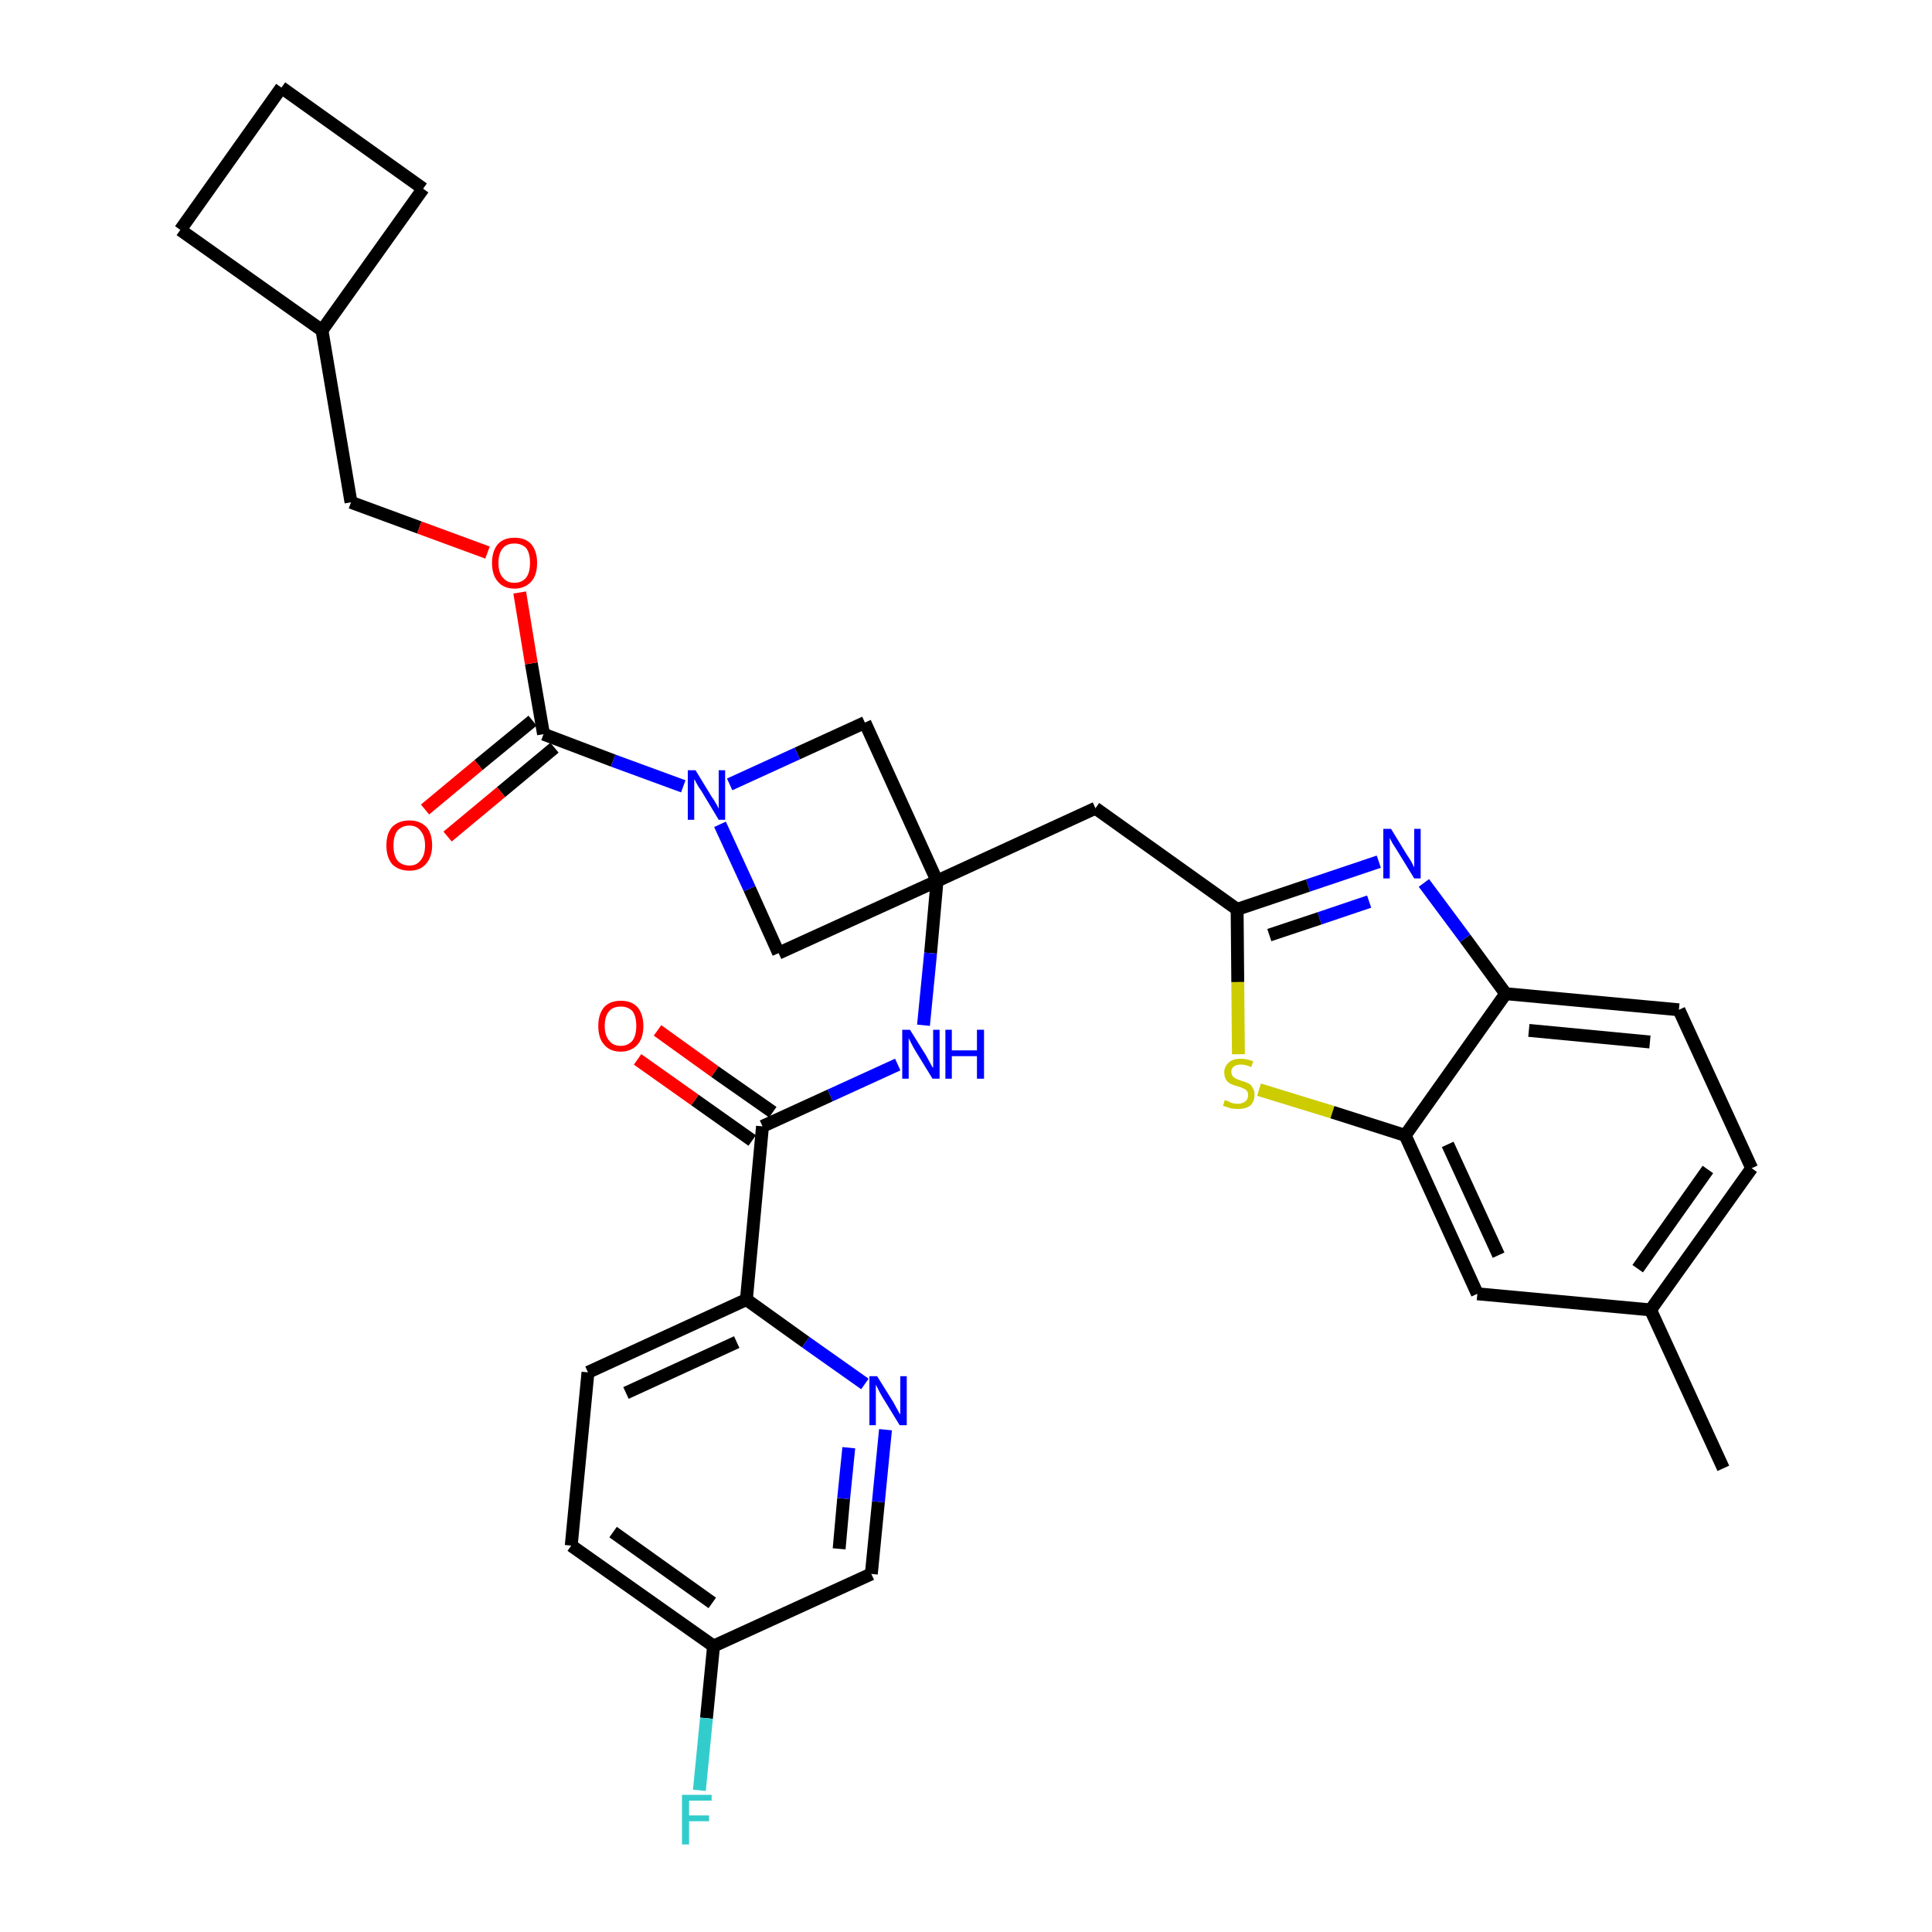 <?xml version='1.0' encoding='iso-8859-1'?>
<svg version='1.1' baseProfile='full'
              xmlns='http://www.w3.org/2000/svg'
                      xmlns:rdkit='http://www.rdkit.org/xml'
                      xmlns:xlink='http://www.w3.org/1999/xlink'
                  xml:space='preserve'
width='300px' height='300px' viewBox='0 0 300 300'>
<!-- END OF HEADER -->
<path class='bond-0 atom-0 atom-1' d='M 267.6,228.0 L 256.3,203.4' style='fill:none;fill-rule:evenodd;stroke:#000000;stroke-width:2.0px;stroke-linecap:butt;stroke-linejoin:miter;stroke-opacity:1' />
<path class='bond-1 atom-1 atom-2' d='M 256.3,203.4 L 272.0,181.4' style='fill:none;fill-rule:evenodd;stroke:#000000;stroke-width:2.0px;stroke-linecap:butt;stroke-linejoin:miter;stroke-opacity:1' />
<path class='bond-1 atom-1 atom-2' d='M 254.3,197.0 L 265.2,181.6' style='fill:none;fill-rule:evenodd;stroke:#000000;stroke-width:2.0px;stroke-linecap:butt;stroke-linejoin:miter;stroke-opacity:1' />
<path class='bond-32 atom-32 atom-1' d='M 229.4,200.9 L 256.3,203.4' style='fill:none;fill-rule:evenodd;stroke:#000000;stroke-width:2.0px;stroke-linecap:butt;stroke-linejoin:miter;stroke-opacity:1' />
<path class='bond-2 atom-2 atom-3' d='M 272.0,181.4 L 260.7,156.8' style='fill:none;fill-rule:evenodd;stroke:#000000;stroke-width:2.0px;stroke-linecap:butt;stroke-linejoin:miter;stroke-opacity:1' />
<path class='bond-3 atom-3 atom-4' d='M 260.7,156.8 L 233.8,154.3' style='fill:none;fill-rule:evenodd;stroke:#000000;stroke-width:2.0px;stroke-linecap:butt;stroke-linejoin:miter;stroke-opacity:1' />
<path class='bond-3 atom-3 atom-4' d='M 256.2,161.8 L 237.4,160.0' style='fill:none;fill-rule:evenodd;stroke:#000000;stroke-width:2.0px;stroke-linecap:butt;stroke-linejoin:miter;stroke-opacity:1' />
<path class='bond-4 atom-4 atom-5' d='M 233.8,154.3 L 227.5,145.7' style='fill:none;fill-rule:evenodd;stroke:#000000;stroke-width:2.0px;stroke-linecap:butt;stroke-linejoin:miter;stroke-opacity:1' />
<path class='bond-4 atom-4 atom-5' d='M 227.5,145.7 L 221.1,137.1' style='fill:none;fill-rule:evenodd;stroke:#0000FF;stroke-width:2.0px;stroke-linecap:butt;stroke-linejoin:miter;stroke-opacity:1' />
<path class='bond-33 atom-31 atom-4' d='M 218.2,176.3 L 233.8,154.3' style='fill:none;fill-rule:evenodd;stroke:#000000;stroke-width:2.0px;stroke-linecap:butt;stroke-linejoin:miter;stroke-opacity:1' />
<path class='bond-5 atom-5 atom-6' d='M 214.1,133.8 L 203.1,137.5' style='fill:none;fill-rule:evenodd;stroke:#0000FF;stroke-width:2.0px;stroke-linecap:butt;stroke-linejoin:miter;stroke-opacity:1' />
<path class='bond-5 atom-5 atom-6' d='M 203.1,137.5 L 192.1,141.2' style='fill:none;fill-rule:evenodd;stroke:#000000;stroke-width:2.0px;stroke-linecap:butt;stroke-linejoin:miter;stroke-opacity:1' />
<path class='bond-5 atom-5 atom-6' d='M 212.6,140.0 L 204.9,142.6' style='fill:none;fill-rule:evenodd;stroke:#0000FF;stroke-width:2.0px;stroke-linecap:butt;stroke-linejoin:miter;stroke-opacity:1' />
<path class='bond-5 atom-5 atom-6' d='M 204.9,142.6 L 197.1,145.2' style='fill:none;fill-rule:evenodd;stroke:#000000;stroke-width:2.0px;stroke-linecap:butt;stroke-linejoin:miter;stroke-opacity:1' />
<path class='bond-6 atom-6 atom-7' d='M 192.1,141.2 L 170.1,125.5' style='fill:none;fill-rule:evenodd;stroke:#000000;stroke-width:2.0px;stroke-linecap:butt;stroke-linejoin:miter;stroke-opacity:1' />
<path class='bond-29 atom-6 atom-30' d='M 192.1,141.2 L 192.2,152.5' style='fill:none;fill-rule:evenodd;stroke:#000000;stroke-width:2.0px;stroke-linecap:butt;stroke-linejoin:miter;stroke-opacity:1' />
<path class='bond-29 atom-6 atom-30' d='M 192.2,152.5 L 192.3,163.7' style='fill:none;fill-rule:evenodd;stroke:#CCCC00;stroke-width:2.0px;stroke-linecap:butt;stroke-linejoin:miter;stroke-opacity:1' />
<path class='bond-7 atom-7 atom-8' d='M 170.1,125.5 L 145.5,136.8' style='fill:none;fill-rule:evenodd;stroke:#000000;stroke-width:2.0px;stroke-linecap:butt;stroke-linejoin:miter;stroke-opacity:1' />
<path class='bond-8 atom-8 atom-9' d='M 145.5,136.8 L 144.5,148.0' style='fill:none;fill-rule:evenodd;stroke:#000000;stroke-width:2.0px;stroke-linecap:butt;stroke-linejoin:miter;stroke-opacity:1' />
<path class='bond-8 atom-8 atom-9' d='M 144.5,148.0 L 143.4,159.2' style='fill:none;fill-rule:evenodd;stroke:#0000FF;stroke-width:2.0px;stroke-linecap:butt;stroke-linejoin:miter;stroke-opacity:1' />
<path class='bond-18 atom-8 atom-19' d='M 145.5,136.8 L 134.3,112.2' style='fill:none;fill-rule:evenodd;stroke:#000000;stroke-width:2.0px;stroke-linecap:butt;stroke-linejoin:miter;stroke-opacity:1' />
<path class='bond-34 atom-29 atom-8' d='M 120.9,148.0 L 145.5,136.8' style='fill:none;fill-rule:evenodd;stroke:#000000;stroke-width:2.0px;stroke-linecap:butt;stroke-linejoin:miter;stroke-opacity:1' />
<path class='bond-9 atom-9 atom-10' d='M 139.4,165.3 L 128.9,170.1' style='fill:none;fill-rule:evenodd;stroke:#0000FF;stroke-width:2.0px;stroke-linecap:butt;stroke-linejoin:miter;stroke-opacity:1' />
<path class='bond-9 atom-9 atom-10' d='M 128.9,170.1 L 118.4,174.9' style='fill:none;fill-rule:evenodd;stroke:#000000;stroke-width:2.0px;stroke-linecap:butt;stroke-linejoin:miter;stroke-opacity:1' />
<path class='bond-10 atom-10 atom-11' d='M 120.0,172.7 L 111.0,166.4' style='fill:none;fill-rule:evenodd;stroke:#000000;stroke-width:2.0px;stroke-linecap:butt;stroke-linejoin:miter;stroke-opacity:1' />
<path class='bond-10 atom-10 atom-11' d='M 111.0,166.4 L 102.1,160.0' style='fill:none;fill-rule:evenodd;stroke:#FF0000;stroke-width:2.0px;stroke-linecap:butt;stroke-linejoin:miter;stroke-opacity:1' />
<path class='bond-10 atom-10 atom-11' d='M 116.8,177.1 L 107.9,170.8' style='fill:none;fill-rule:evenodd;stroke:#000000;stroke-width:2.0px;stroke-linecap:butt;stroke-linejoin:miter;stroke-opacity:1' />
<path class='bond-10 atom-10 atom-11' d='M 107.9,170.8 L 99.0,164.5' style='fill:none;fill-rule:evenodd;stroke:#FF0000;stroke-width:2.0px;stroke-linecap:butt;stroke-linejoin:miter;stroke-opacity:1' />
<path class='bond-11 atom-10 atom-12' d='M 118.4,174.9 L 115.9,201.8' style='fill:none;fill-rule:evenodd;stroke:#000000;stroke-width:2.0px;stroke-linecap:butt;stroke-linejoin:miter;stroke-opacity:1' />
<path class='bond-12 atom-12 atom-13' d='M 115.9,201.8 L 91.3,213.1' style='fill:none;fill-rule:evenodd;stroke:#000000;stroke-width:2.0px;stroke-linecap:butt;stroke-linejoin:miter;stroke-opacity:1' />
<path class='bond-12 atom-12 atom-13' d='M 114.4,208.4 L 97.2,216.3' style='fill:none;fill-rule:evenodd;stroke:#000000;stroke-width:2.0px;stroke-linecap:butt;stroke-linejoin:miter;stroke-opacity:1' />
<path class='bond-35 atom-18 atom-12' d='M 134.3,214.9 L 125.1,208.4' style='fill:none;fill-rule:evenodd;stroke:#0000FF;stroke-width:2.0px;stroke-linecap:butt;stroke-linejoin:miter;stroke-opacity:1' />
<path class='bond-35 atom-18 atom-12' d='M 125.1,208.4 L 115.9,201.8' style='fill:none;fill-rule:evenodd;stroke:#000000;stroke-width:2.0px;stroke-linecap:butt;stroke-linejoin:miter;stroke-opacity:1' />
<path class='bond-13 atom-13 atom-14' d='M 91.3,213.1 L 88.7,240.0' style='fill:none;fill-rule:evenodd;stroke:#000000;stroke-width:2.0px;stroke-linecap:butt;stroke-linejoin:miter;stroke-opacity:1' />
<path class='bond-14 atom-14 atom-15' d='M 88.7,240.0 L 110.8,255.6' style='fill:none;fill-rule:evenodd;stroke:#000000;stroke-width:2.0px;stroke-linecap:butt;stroke-linejoin:miter;stroke-opacity:1' />
<path class='bond-14 atom-14 atom-15' d='M 95.2,237.9 L 110.6,248.9' style='fill:none;fill-rule:evenodd;stroke:#000000;stroke-width:2.0px;stroke-linecap:butt;stroke-linejoin:miter;stroke-opacity:1' />
<path class='bond-15 atom-15 atom-16' d='M 110.8,255.6 L 109.7,266.8' style='fill:none;fill-rule:evenodd;stroke:#000000;stroke-width:2.0px;stroke-linecap:butt;stroke-linejoin:miter;stroke-opacity:1' />
<path class='bond-15 atom-15 atom-16' d='M 109.7,266.8 L 108.6,278.0' style='fill:none;fill-rule:evenodd;stroke:#33CCCC;stroke-width:2.0px;stroke-linecap:butt;stroke-linejoin:miter;stroke-opacity:1' />
<path class='bond-16 atom-15 atom-17' d='M 110.8,255.6 L 135.3,244.4' style='fill:none;fill-rule:evenodd;stroke:#000000;stroke-width:2.0px;stroke-linecap:butt;stroke-linejoin:miter;stroke-opacity:1' />
<path class='bond-17 atom-17 atom-18' d='M 135.3,244.4 L 136.4,233.2' style='fill:none;fill-rule:evenodd;stroke:#000000;stroke-width:2.0px;stroke-linecap:butt;stroke-linejoin:miter;stroke-opacity:1' />
<path class='bond-17 atom-17 atom-18' d='M 136.4,233.2 L 137.5,222.0' style='fill:none;fill-rule:evenodd;stroke:#0000FF;stroke-width:2.0px;stroke-linecap:butt;stroke-linejoin:miter;stroke-opacity:1' />
<path class='bond-17 atom-17 atom-18' d='M 130.3,240.5 L 131.0,232.7' style='fill:none;fill-rule:evenodd;stroke:#000000;stroke-width:2.0px;stroke-linecap:butt;stroke-linejoin:miter;stroke-opacity:1' />
<path class='bond-17 atom-17 atom-18' d='M 131.0,232.7 L 131.8,224.8' style='fill:none;fill-rule:evenodd;stroke:#0000FF;stroke-width:2.0px;stroke-linecap:butt;stroke-linejoin:miter;stroke-opacity:1' />
<path class='bond-19 atom-19 atom-20' d='M 134.3,112.2 L 123.8,117.0' style='fill:none;fill-rule:evenodd;stroke:#000000;stroke-width:2.0px;stroke-linecap:butt;stroke-linejoin:miter;stroke-opacity:1' />
<path class='bond-19 atom-19 atom-20' d='M 123.8,117.0 L 113.3,121.8' style='fill:none;fill-rule:evenodd;stroke:#0000FF;stroke-width:2.0px;stroke-linecap:butt;stroke-linejoin:miter;stroke-opacity:1' />
<path class='bond-20 atom-20 atom-21' d='M 106.1,122.1 L 95.2,118.1' style='fill:none;fill-rule:evenodd;stroke:#0000FF;stroke-width:2.0px;stroke-linecap:butt;stroke-linejoin:miter;stroke-opacity:1' />
<path class='bond-20 atom-20 atom-21' d='M 95.2,118.1 L 84.4,114.0' style='fill:none;fill-rule:evenodd;stroke:#000000;stroke-width:2.0px;stroke-linecap:butt;stroke-linejoin:miter;stroke-opacity:1' />
<path class='bond-28 atom-20 atom-29' d='M 111.8,128.0 L 116.4,138.0' style='fill:none;fill-rule:evenodd;stroke:#0000FF;stroke-width:2.0px;stroke-linecap:butt;stroke-linejoin:miter;stroke-opacity:1' />
<path class='bond-28 atom-20 atom-29' d='M 116.4,138.0 L 120.9,148.0' style='fill:none;fill-rule:evenodd;stroke:#000000;stroke-width:2.0px;stroke-linecap:butt;stroke-linejoin:miter;stroke-opacity:1' />
<path class='bond-21 atom-21 atom-22' d='M 82.7,111.9 L 74.3,118.8' style='fill:none;fill-rule:evenodd;stroke:#000000;stroke-width:2.0px;stroke-linecap:butt;stroke-linejoin:miter;stroke-opacity:1' />
<path class='bond-21 atom-21 atom-22' d='M 74.3,118.8 L 66.0,125.7' style='fill:none;fill-rule:evenodd;stroke:#FF0000;stroke-width:2.0px;stroke-linecap:butt;stroke-linejoin:miter;stroke-opacity:1' />
<path class='bond-21 atom-21 atom-22' d='M 86.1,116.1 L 77.8,123.0' style='fill:none;fill-rule:evenodd;stroke:#000000;stroke-width:2.0px;stroke-linecap:butt;stroke-linejoin:miter;stroke-opacity:1' />
<path class='bond-21 atom-21 atom-22' d='M 77.8,123.0 L 69.5,129.9' style='fill:none;fill-rule:evenodd;stroke:#FF0000;stroke-width:2.0px;stroke-linecap:butt;stroke-linejoin:miter;stroke-opacity:1' />
<path class='bond-22 atom-21 atom-23' d='M 84.4,114.0 L 82.5,103.0' style='fill:none;fill-rule:evenodd;stroke:#000000;stroke-width:2.0px;stroke-linecap:butt;stroke-linejoin:miter;stroke-opacity:1' />
<path class='bond-22 atom-21 atom-23' d='M 82.5,103.0 L 80.7,92.0' style='fill:none;fill-rule:evenodd;stroke:#FF0000;stroke-width:2.0px;stroke-linecap:butt;stroke-linejoin:miter;stroke-opacity:1' />
<path class='bond-23 atom-23 atom-24' d='M 75.7,85.8 L 65.1,81.9' style='fill:none;fill-rule:evenodd;stroke:#FF0000;stroke-width:2.0px;stroke-linecap:butt;stroke-linejoin:miter;stroke-opacity:1' />
<path class='bond-23 atom-23 atom-24' d='M 65.1,81.9 L 54.5,78.0' style='fill:none;fill-rule:evenodd;stroke:#000000;stroke-width:2.0px;stroke-linecap:butt;stroke-linejoin:miter;stroke-opacity:1' />
<path class='bond-24 atom-24 atom-25' d='M 54.5,78.0 L 50.0,51.3' style='fill:none;fill-rule:evenodd;stroke:#000000;stroke-width:2.0px;stroke-linecap:butt;stroke-linejoin:miter;stroke-opacity:1' />
<path class='bond-25 atom-25 atom-26' d='M 50.0,51.3 L 65.7,29.3' style='fill:none;fill-rule:evenodd;stroke:#000000;stroke-width:2.0px;stroke-linecap:butt;stroke-linejoin:miter;stroke-opacity:1' />
<path class='bond-36 atom-28 atom-25' d='M 28.0,35.7 L 50.0,51.3' style='fill:none;fill-rule:evenodd;stroke:#000000;stroke-width:2.0px;stroke-linecap:butt;stroke-linejoin:miter;stroke-opacity:1' />
<path class='bond-26 atom-26 atom-27' d='M 65.7,29.3 L 43.7,13.6' style='fill:none;fill-rule:evenodd;stroke:#000000;stroke-width:2.0px;stroke-linecap:butt;stroke-linejoin:miter;stroke-opacity:1' />
<path class='bond-27 atom-27 atom-28' d='M 43.7,13.6 L 28.0,35.7' style='fill:none;fill-rule:evenodd;stroke:#000000;stroke-width:2.0px;stroke-linecap:butt;stroke-linejoin:miter;stroke-opacity:1' />
<path class='bond-30 atom-30 atom-31' d='M 195.5,169.2 L 206.9,172.7' style='fill:none;fill-rule:evenodd;stroke:#CCCC00;stroke-width:2.0px;stroke-linecap:butt;stroke-linejoin:miter;stroke-opacity:1' />
<path class='bond-30 atom-30 atom-31' d='M 206.9,172.7 L 218.2,176.3' style='fill:none;fill-rule:evenodd;stroke:#000000;stroke-width:2.0px;stroke-linecap:butt;stroke-linejoin:miter;stroke-opacity:1' />
<path class='bond-31 atom-31 atom-32' d='M 218.2,176.3 L 229.4,200.9' style='fill:none;fill-rule:evenodd;stroke:#000000;stroke-width:2.0px;stroke-linecap:butt;stroke-linejoin:miter;stroke-opacity:1' />
<path class='bond-31 atom-31 atom-32' d='M 224.8,177.7 L 232.7,194.9' style='fill:none;fill-rule:evenodd;stroke:#000000;stroke-width:2.0px;stroke-linecap:butt;stroke-linejoin:miter;stroke-opacity:1' />
<path  class='atom-5' d='M 216.0 128.7
L 218.5 132.8
Q 218.8 133.2, 219.2 133.9
Q 219.6 134.7, 219.6 134.7
L 219.6 128.7
L 220.6 128.7
L 220.6 136.4
L 219.6 136.4
L 216.9 132.0
Q 216.6 131.5, 216.2 130.9
Q 215.9 130.3, 215.8 130.1
L 215.8 136.4
L 214.8 136.4
L 214.8 128.7
L 216.0 128.7
' fill='#0000FF'/>
<path  class='atom-9' d='M 141.3 159.9
L 143.8 163.9
Q 144.0 164.3, 144.4 165.0
Q 144.8 165.8, 144.9 165.8
L 144.9 159.9
L 145.9 159.9
L 145.9 167.5
L 144.8 167.5
L 142.1 163.1
Q 141.8 162.6, 141.5 162.0
Q 141.2 161.4, 141.1 161.2
L 141.1 167.5
L 140.1 167.5
L 140.1 159.9
L 141.3 159.9
' fill='#0000FF'/>
<path  class='atom-9' d='M 146.8 159.9
L 147.8 159.9
L 147.8 163.1
L 151.7 163.1
L 151.7 159.9
L 152.8 159.9
L 152.8 167.5
L 151.7 167.5
L 151.7 164.0
L 147.8 164.0
L 147.8 167.5
L 146.8 167.5
L 146.8 159.9
' fill='#0000FF'/>
<path  class='atom-11' d='M 92.9 159.3
Q 92.9 157.5, 93.8 156.4
Q 94.7 155.4, 96.4 155.4
Q 98.1 155.4, 99.0 156.4
Q 99.9 157.5, 99.9 159.3
Q 99.9 161.2, 99.0 162.2
Q 98.0 163.3, 96.4 163.3
Q 94.7 163.3, 93.8 162.2
Q 92.9 161.2, 92.9 159.3
M 96.4 162.4
Q 97.5 162.4, 98.2 161.6
Q 98.8 160.8, 98.8 159.3
Q 98.8 157.8, 98.2 157.0
Q 97.5 156.3, 96.4 156.3
Q 95.2 156.3, 94.6 157.0
Q 93.9 157.8, 93.9 159.3
Q 93.9 160.8, 94.6 161.6
Q 95.2 162.4, 96.4 162.4
' fill='#FF0000'/>
<path  class='atom-16' d='M 105.9 278.7
L 110.5 278.7
L 110.5 279.6
L 107.0 279.6
L 107.0 281.9
L 110.1 281.9
L 110.1 282.8
L 107.0 282.8
L 107.0 286.4
L 105.9 286.4
L 105.9 278.7
' fill='#33CCCC'/>
<path  class='atom-18' d='M 136.2 213.7
L 138.7 217.7
Q 138.9 218.1, 139.3 218.8
Q 139.7 219.6, 139.8 219.6
L 139.8 213.7
L 140.8 213.7
L 140.8 221.3
L 139.7 221.3
L 137.0 216.9
Q 136.7 216.4, 136.4 215.8
Q 136.1 215.2, 136.0 215.0
L 136.0 221.3
L 135.0 221.3
L 135.0 213.7
L 136.2 213.7
' fill='#0000FF'/>
<path  class='atom-20' d='M 108.0 119.6
L 110.5 123.7
Q 110.8 124.1, 111.2 124.8
Q 111.6 125.5, 111.6 125.6
L 111.6 119.6
L 112.6 119.6
L 112.6 127.3
L 111.6 127.3
L 108.9 122.8
Q 108.5 122.3, 108.2 121.7
Q 107.9 121.1, 107.8 121.0
L 107.8 127.3
L 106.8 127.3
L 106.8 119.6
L 108.0 119.6
' fill='#0000FF'/>
<path  class='atom-22' d='M 60.0 131.3
Q 60.0 129.4, 60.9 128.4
Q 61.9 127.4, 63.6 127.4
Q 65.2 127.4, 66.2 128.4
Q 67.1 129.4, 67.1 131.3
Q 67.1 133.1, 66.1 134.2
Q 65.2 135.2, 63.6 135.2
Q 61.9 135.2, 60.9 134.2
Q 60.0 133.1, 60.0 131.3
M 63.6 134.4
Q 64.7 134.4, 65.3 133.6
Q 66.0 132.8, 66.0 131.3
Q 66.0 129.8, 65.3 129.0
Q 64.7 128.2, 63.6 128.2
Q 62.4 128.2, 61.7 129.0
Q 61.1 129.8, 61.1 131.3
Q 61.1 132.8, 61.7 133.6
Q 62.4 134.4, 63.6 134.4
' fill='#FF0000'/>
<path  class='atom-23' d='M 76.4 87.4
Q 76.4 85.6, 77.3 84.5
Q 78.2 83.5, 79.9 83.5
Q 81.6 83.5, 82.5 84.5
Q 83.4 85.6, 83.4 87.4
Q 83.4 89.3, 82.5 90.3
Q 81.5 91.4, 79.9 91.4
Q 78.2 91.4, 77.3 90.3
Q 76.4 89.3, 76.4 87.4
M 79.9 90.5
Q 81.0 90.5, 81.7 89.7
Q 82.3 88.9, 82.3 87.4
Q 82.3 85.9, 81.7 85.1
Q 81.0 84.4, 79.9 84.4
Q 78.7 84.4, 78.1 85.1
Q 77.4 85.9, 77.4 87.4
Q 77.4 89.0, 78.1 89.7
Q 78.7 90.5, 79.9 90.5
' fill='#FF0000'/>
<path  class='atom-30' d='M 190.2 170.8
Q 190.3 170.9, 190.7 171.0
Q 191.0 171.2, 191.4 171.3
Q 191.8 171.4, 192.2 171.4
Q 192.9 171.4, 193.4 171.0
Q 193.8 170.7, 193.8 170.0
Q 193.8 169.6, 193.6 169.4
Q 193.4 169.1, 193.0 169.0
Q 192.7 168.8, 192.2 168.7
Q 191.5 168.5, 191.1 168.3
Q 190.7 168.1, 190.4 167.7
Q 190.1 167.2, 190.1 166.5
Q 190.1 165.6, 190.8 165.0
Q 191.4 164.4, 192.7 164.4
Q 193.6 164.4, 194.6 164.8
L 194.3 165.7
Q 193.4 165.3, 192.7 165.3
Q 192.0 165.3, 191.6 165.6
Q 191.2 165.9, 191.2 166.4
Q 191.2 166.8, 191.4 167.1
Q 191.6 167.3, 191.9 167.5
Q 192.2 167.6, 192.7 167.8
Q 193.4 168.0, 193.8 168.2
Q 194.3 168.4, 194.5 168.9
Q 194.8 169.3, 194.8 170.0
Q 194.8 171.1, 194.1 171.7
Q 193.4 172.2, 192.3 172.2
Q 191.6 172.2, 191.1 172.1
Q 190.5 171.9, 189.9 171.7
L 190.2 170.8
' fill='#CCCC00'/>
</svg>
